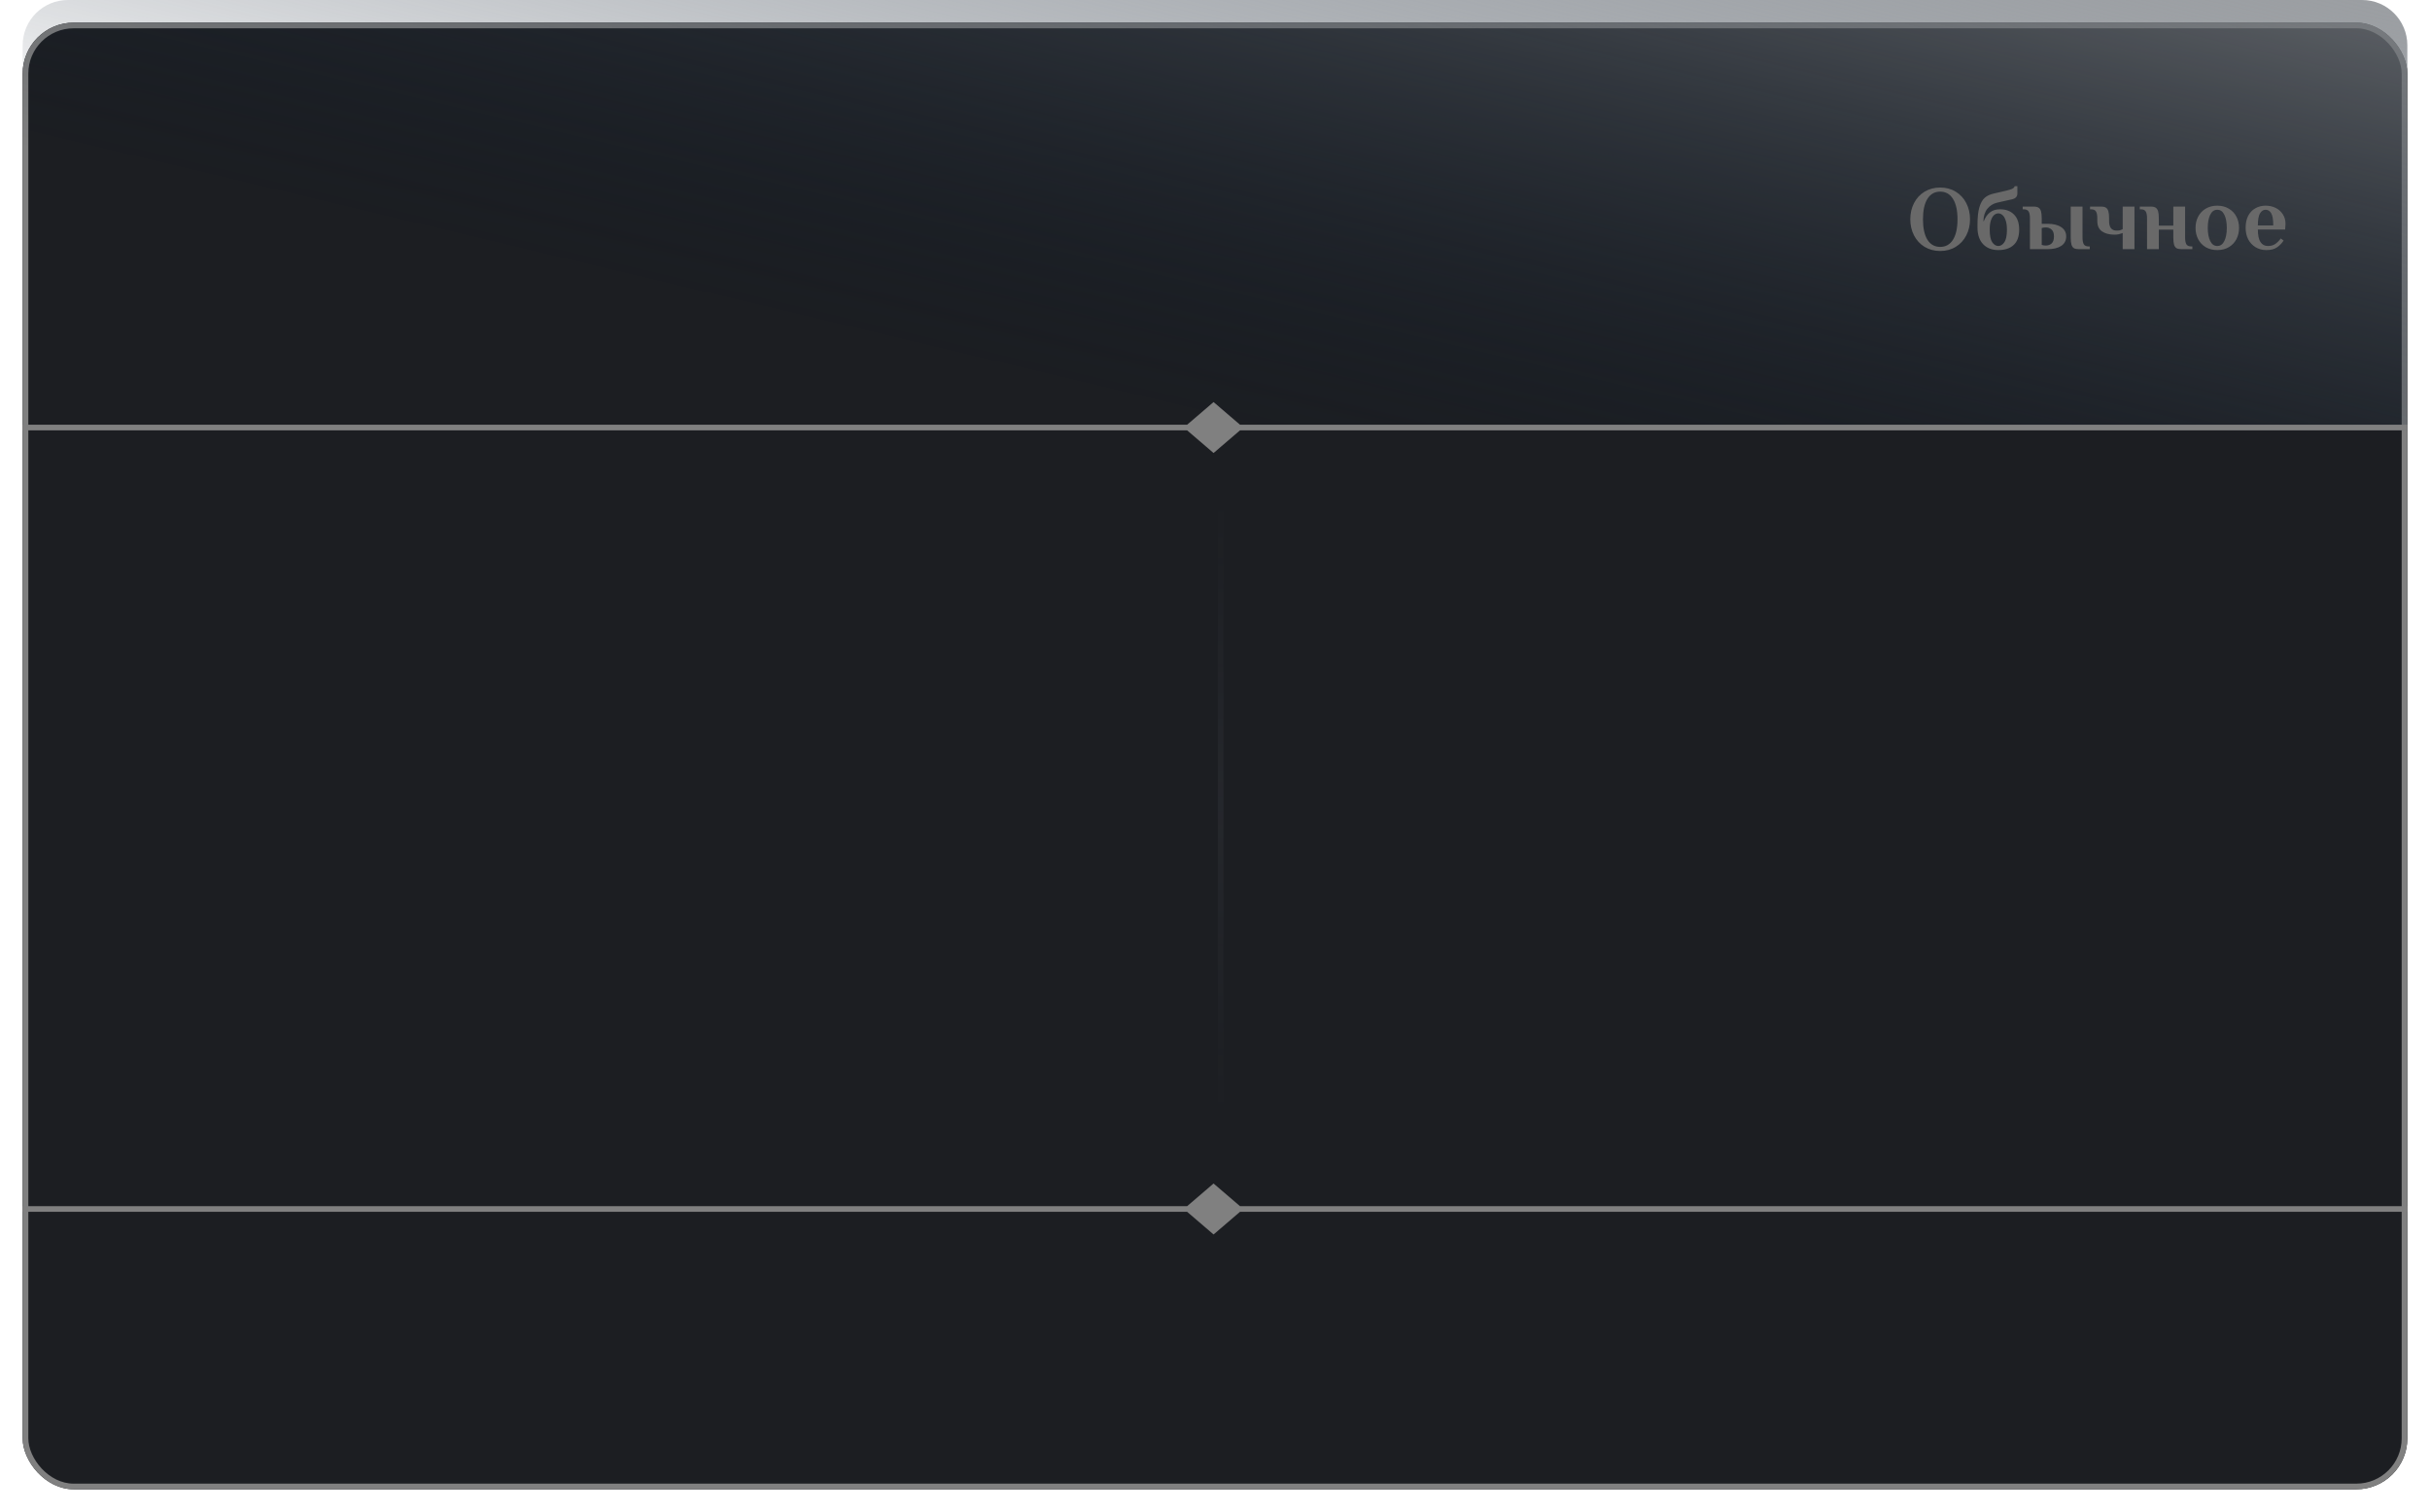 <svg width="429" height="267" viewBox="0 0 429 267" fill="none" xmlns="http://www.w3.org/2000/svg">
<g filter="url(#filter0_d)">
<rect x="4" width="421" height="259" rx="9" fill="#1C1E22"/>
<rect x="4.5" y="0.5" width="420" height="258" rx="8.5" stroke="#808080"/>
</g>
<path fill-rule="evenodd" clip-rule="evenodd" d="M218.912 214H425V213H218.912L214.247 209L209.583 213H4V214H209.583L214.247 218L218.912 214Z" fill="#808080"/>
<path d="M4 8C4 3.582 7.582 0 12 0H417C421.418 0 425 3.582 425 8V76H4V8Z" fill="url(#paint0_linear)"/>
<path d="M342.528 44.32C341.494 44.32 340.571 44.075 339.76 43.584C338.96 43.093 338.342 42.421 337.904 41.568C337.467 40.715 337.248 39.765 337.248 38.72C337.248 37.675 337.467 36.725 337.904 35.872C338.342 35.019 338.96 34.347 339.76 33.856C340.571 33.365 341.494 33.12 342.528 33.12C343.563 33.12 344.48 33.365 345.28 33.856C346.08 34.347 346.699 35.019 347.136 35.872C347.574 36.725 347.792 37.675 347.792 38.72C347.792 39.765 347.574 40.715 347.136 41.568C346.699 42.421 346.08 43.093 345.28 43.584C344.48 44.075 343.563 44.32 342.528 44.32ZM342.528 43.6C343.499 43.6 344.251 43.179 344.784 42.336C345.318 41.483 345.584 40.277 345.584 38.72C345.584 37.163 345.318 35.963 344.784 35.12C344.251 34.267 343.499 33.84 342.528 33.84C341.558 33.84 340.806 34.267 340.272 35.12C339.75 35.963 339.488 37.163 339.488 38.72C339.488 40.277 339.75 41.483 340.272 42.336C340.806 43.179 341.558 43.6 342.528 43.6ZM352.791 44.16C351.66 44.16 350.764 43.813 350.103 43.12C349.441 42.416 349.111 41.429 349.111 40.16V39.68C349.111 38.379 349.223 37.349 349.447 36.592C349.681 35.824 349.996 35.269 350.391 34.928C350.796 34.576 351.308 34.331 351.927 34.192L354.151 33.68C354.641 33.563 355.004 33.451 355.239 33.344C355.484 33.227 355.628 33.072 355.671 32.88H356.151V34.16C356.151 34.715 355.831 35.061 355.191 35.2L352.567 35.792C351.873 35.963 351.308 36.315 350.871 36.848C350.433 37.371 350.193 38.101 350.151 39.04H350.231C350.497 38.368 350.86 37.856 351.319 37.504C351.777 37.141 352.375 36.96 353.111 36.96C354.124 36.96 354.935 37.264 355.543 37.872C356.161 38.469 356.471 39.365 356.471 40.56C356.471 41.765 356.145 42.667 355.495 43.264C354.855 43.861 353.953 44.16 352.791 44.16ZM352.791 43.44C353.196 43.44 353.548 43.221 353.847 42.784C354.156 42.347 354.311 41.605 354.311 40.56C354.311 39.867 354.231 39.307 354.071 38.88C353.921 38.443 353.729 38.133 353.495 37.952C353.271 37.771 353.036 37.68 352.791 37.68C352.545 37.68 352.305 37.771 352.071 37.952C351.847 38.133 351.655 38.443 351.495 38.88C351.345 39.307 351.271 39.867 351.271 40.56C351.271 41.605 351.42 42.347 351.719 42.784C352.028 43.221 352.385 43.44 352.791 43.44ZM358.373 38.56C358.373 38.016 358.299 37.616 358.149 37.36C358 37.093 357.701 36.96 357.253 36.96H357.093V36.48H359.013C359.397 36.48 359.691 36.544 359.893 36.672C360.096 36.8 360.24 37.013 360.325 37.312C360.411 37.6 360.453 38.016 360.453 38.56V39.52H361.493C362.507 39.52 363.307 39.717 363.893 40.112C364.48 40.496 364.773 41.045 364.773 41.76C364.773 42.475 364.48 43.029 363.893 43.424C363.307 43.808 362.507 44 361.493 44H358.373V38.56ZM367.013 44C366.629 44 366.336 43.941 366.133 43.824C365.931 43.696 365.787 43.488 365.701 43.2C365.616 42.901 365.573 42.475 365.573 41.92V36.48H367.653V41.92C367.653 42.464 367.728 42.869 367.877 43.136C368.027 43.392 368.325 43.52 368.773 43.52H368.933V44H367.013ZM361.173 43.36C361.579 43.36 361.92 43.237 362.197 42.992C362.475 42.736 362.613 42.325 362.613 41.76C362.613 41.195 362.475 40.789 362.197 40.544C361.92 40.288 361.579 40.16 361.173 40.16C360.917 40.16 360.677 40.197 360.453 40.272V43.248C360.677 43.323 360.917 43.36 361.173 43.36ZM374.746 41.152C374.565 41.227 374.346 41.296 374.09 41.36C373.834 41.413 373.573 41.44 373.306 41.44C372.399 41.44 371.663 41.248 371.098 40.864C370.543 40.469 370.266 39.861 370.266 39.04V38.56C370.266 38.016 370.191 37.616 370.042 37.36C369.893 37.093 369.594 36.96 369.146 36.96H368.986V36.48H370.906C371.29 36.48 371.583 36.544 371.786 36.672C371.989 36.8 372.133 37.013 372.218 37.312C372.303 37.6 372.346 38.016 372.346 38.56V39.04C372.346 40.16 372.789 40.72 373.674 40.72C373.909 40.72 374.101 40.704 374.25 40.672C374.41 40.629 374.575 40.56 374.746 40.464V36.48H376.826V44H374.746V41.152ZM379.045 38.56C379.045 38.016 378.971 37.616 378.821 37.36C378.672 37.093 378.373 36.96 377.925 36.96H377.765V36.48H379.685C380.069 36.48 380.363 36.544 380.565 36.672C380.768 36.8 380.912 37.013 380.997 37.312C381.083 37.6 381.125 38.016 381.125 38.56V39.84H383.685V36.48H385.765V41.92C385.765 42.464 385.84 42.869 385.989 43.136C386.139 43.392 386.437 43.52 386.885 43.52H387.045V44H385.125C384.741 44 384.448 43.941 384.245 43.824C384.043 43.696 383.899 43.488 383.813 43.2C383.728 42.901 383.685 42.475 383.685 41.92V40.56H381.125V44H379.045V38.56ZM391.447 44.16C390.669 44.16 389.986 43.989 389.399 43.648C388.823 43.296 388.381 42.827 388.071 42.24C387.762 41.643 387.607 40.976 387.607 40.24C387.607 39.504 387.762 38.843 388.071 38.256C388.381 37.659 388.823 37.189 389.399 36.848C389.986 36.496 390.669 36.32 391.447 36.32C392.226 36.32 392.903 36.496 393.479 36.848C394.066 37.189 394.514 37.659 394.823 38.256C395.133 38.843 395.287 39.504 395.287 40.24C395.287 40.976 395.133 41.643 394.823 42.24C394.514 42.827 394.066 43.296 393.479 43.648C392.903 43.989 392.226 44.16 391.447 44.16ZM391.447 43.44C391.991 43.44 392.407 43.147 392.695 42.56C392.983 41.973 393.127 41.2 393.127 40.24C393.127 39.28 392.983 38.507 392.695 37.92C392.407 37.333 391.991 37.04 391.447 37.04C390.903 37.04 390.487 37.333 390.199 37.92C389.911 38.507 389.767 39.28 389.767 40.24C389.767 41.2 389.911 41.973 390.199 42.56C390.487 43.147 390.903 43.44 391.447 43.44ZM400.131 44.16C399.395 44.16 398.75 43.989 398.195 43.648C397.641 43.307 397.209 42.843 396.899 42.256C396.601 41.659 396.451 40.987 396.451 40.24C396.451 39.408 396.601 38.699 396.899 38.112C397.209 37.525 397.63 37.083 398.163 36.784C398.697 36.475 399.299 36.32 399.971 36.32C400.633 36.32 401.23 36.453 401.763 36.72C402.297 36.987 402.718 37.365 403.027 37.856C403.337 38.336 403.491 38.891 403.491 39.52L403.427 40.528H398.611C398.611 41.541 398.766 42.283 399.075 42.752C399.385 43.211 399.817 43.44 400.371 43.44C400.883 43.44 401.31 43.328 401.651 43.104C402.003 42.869 402.339 42.539 402.659 42.112L403.155 42.48C402.846 42.96 402.457 43.36 401.987 43.68C401.529 44 400.91 44.16 400.131 44.16ZM401.331 39.808C401.331 38.805 401.214 38.096 400.979 37.68C400.745 37.253 400.409 37.04 399.971 37.04C399.566 37.04 399.235 37.259 398.979 37.696C398.734 38.123 398.611 38.827 398.611 39.808H401.331Z" fill="#696969"/>
<path fill-rule="evenodd" clip-rule="evenodd" d="M218.912 76H425V75H218.912L214.247 71L209.583 75H4V76H209.583L214.247 80L218.912 76Z" fill="#808080"/>
<path opacity="0.1" fill-rule="evenodd" clip-rule="evenodd" d="M215 197L215 88L216 88L216 197L215 197Z" fill="url(#paint1_linear)"/>
<defs>
<filter id="filter0_d" x="0" y="0" width="429" height="267" filterUnits="userSpaceOnUse" color-interpolation-filters="sRGB">
<feFlood flood-opacity="0" result="BackgroundImageFix"/>
<feColorMatrix in="SourceAlpha" type="matrix" values="0 0 0 0 0 0 0 0 0 0 0 0 0 0 0 0 0 0 127 0"/>
<feOffset dy="4"/>
<feGaussianBlur stdDeviation="2"/>
<feColorMatrix type="matrix" values="0 0 0 0 0 0 0 0 0 0 0 0 0 0 0 0 0 0 0.25 0"/>
<feBlend mode="normal" in2="BackgroundImageFix" result="effect1_dropShadow"/>
<feBlend mode="normal" in="SourceGraphic" in2="effect1_dropShadow" result="shape"/>
</filter>
<linearGradient id="paint0_linear" x1="307.12" y1="-100.86" x2="262.224" y2="87.382" gradientUnits="userSpaceOnUse">
<stop offset="0.141" stop-color="#A2A2A2"/>
<stop offset="1" stop-color="#001023" stop-opacity="0"/>
</linearGradient>
<linearGradient id="paint1_linear" x1="215.5" y1="197" x2="215.5" y2="88" gradientUnits="userSpaceOnUse">
<stop stop-color="#7E8290" stop-opacity="0"/>
<stop offset="0.505" stop-color="#7E8291" stop-opacity="0.906"/>
<stop offset="1" stop-color="#7E8291" stop-opacity="0"/>
</linearGradient>
</defs>
</svg>
